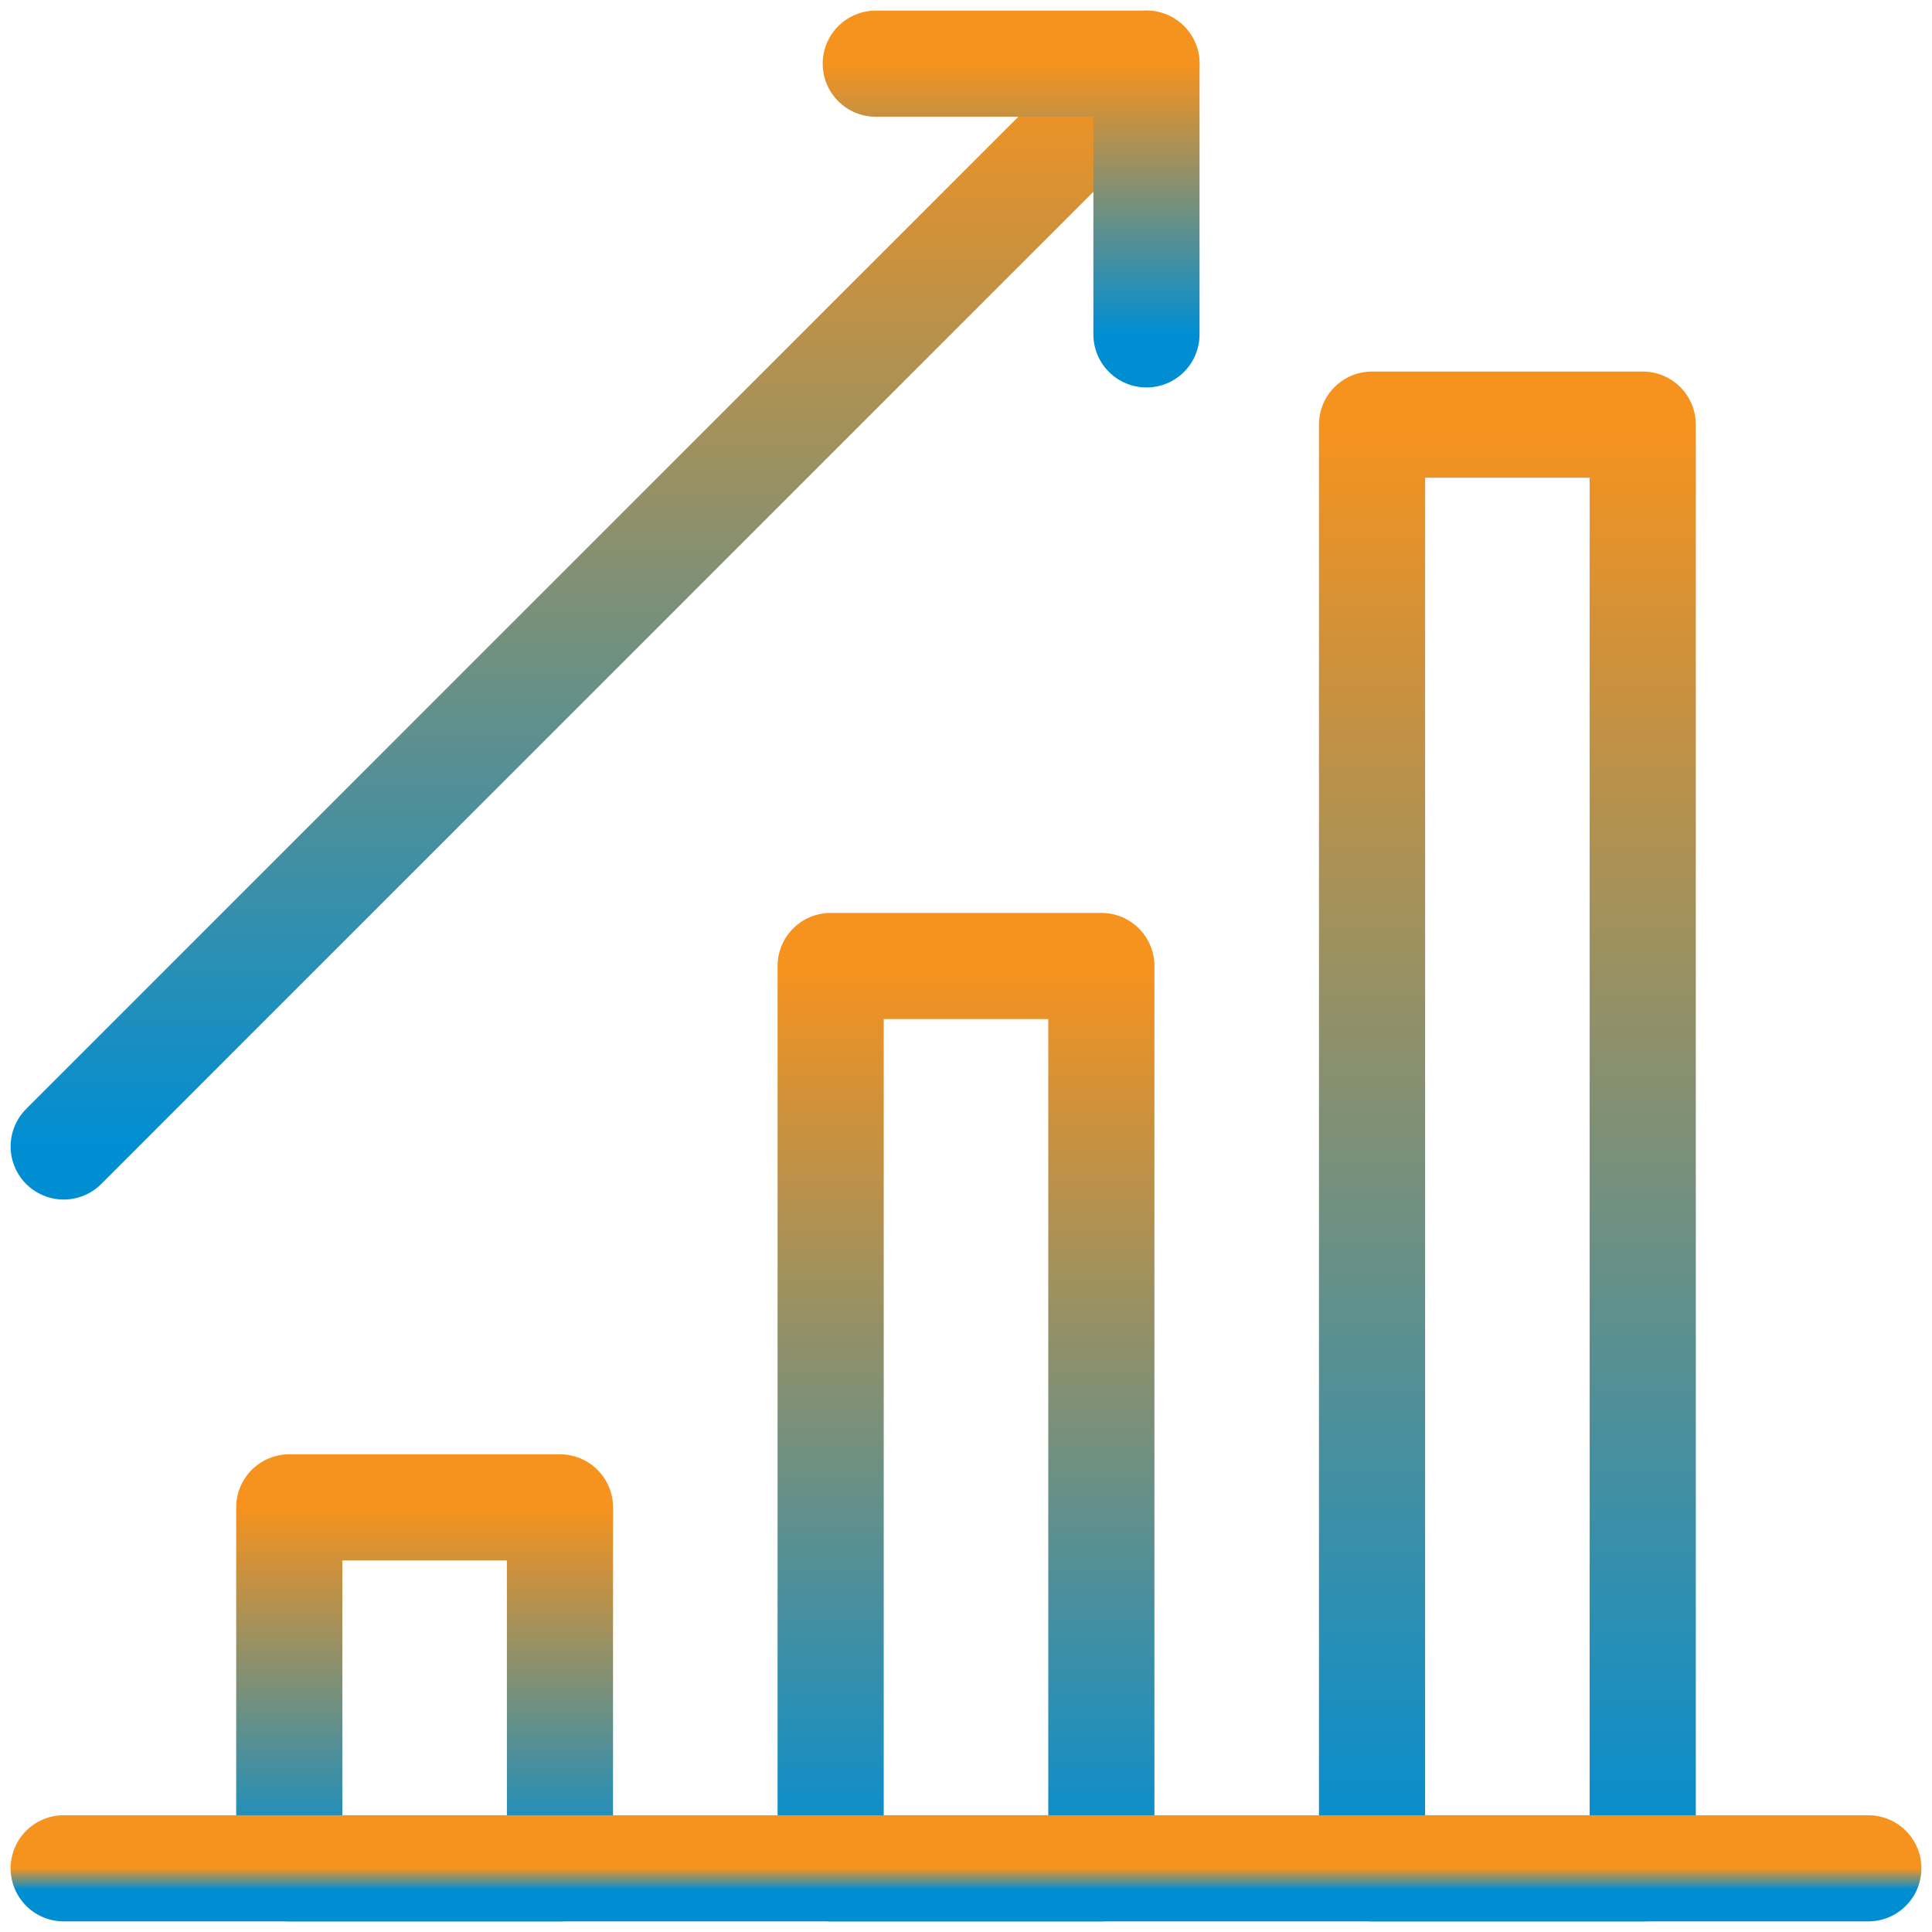 <svg width="91" height="91" viewBox="0 0 91 91" fill="none" xmlns="http://www.w3.org/2000/svg">
<path d="M26.375 71H13.625V88H26.375V71Z" stroke="url(#paint0_linear_504_98)" stroke-width="5" stroke-miterlimit="10" stroke-linecap="round" stroke-linejoin="round"/>
<path d="M51.875 45.5H39.125V88H51.875V45.5Z" stroke="url(#paint1_linear_504_98)" stroke-width="5" stroke-miterlimit="10" stroke-linecap="round" stroke-linejoin="round"/>
<path d="M77.375 20H64.625V88H77.375V20Z" stroke="url(#paint2_linear_504_98)" stroke-width="5" stroke-miterlimit="10" stroke-linecap="round" stroke-linejoin="round"/>
<path d="M3 54L54 3" stroke="url(#paint3_linear_504_98)" stroke-width="5" stroke-miterlimit="10" stroke-linecap="round" stroke-linejoin="round"/>
<path d="M41.25 3H54V15.75" stroke="url(#paint4_linear_504_98)" stroke-width="5" stroke-miterlimit="10" stroke-linecap="round" stroke-linejoin="round"/>
<path d="M3 88H88" stroke="url(#paint5_linear_504_98)" stroke-width="5" stroke-miterlimit="10" stroke-linecap="round" stroke-linejoin="round"/>
<defs>
<linearGradient id="paint0_linear_504_98" x1="20" y1="71" x2="20" y2="88" gradientUnits="userSpaceOnUse">
<stop stop-color="#F6921E"/>
<stop offset="1" stop-color="#008ED3"/>
</linearGradient>
<linearGradient id="paint1_linear_504_98" x1="45.5" y1="45.5" x2="45.5" y2="88" gradientUnits="userSpaceOnUse">
<stop stop-color="#F6921E"/>
<stop offset="1" stop-color="#008ED3"/>
</linearGradient>
<linearGradient id="paint2_linear_504_98" x1="71" y1="20" x2="71" y2="88" gradientUnits="userSpaceOnUse">
<stop stop-color="#F6921E"/>
<stop offset="1" stop-color="#008ED3"/>
</linearGradient>
<linearGradient id="paint3_linear_504_98" x1="28.5" y1="3" x2="28.5" y2="54" gradientUnits="userSpaceOnUse">
<stop stop-color="#F6921E"/>
<stop offset="1" stop-color="#008ED3"/>
</linearGradient>
<linearGradient id="paint4_linear_504_98" x1="47.625" y1="3" x2="47.625" y2="15.75" gradientUnits="userSpaceOnUse">
<stop stop-color="#F6921E"/>
<stop offset="1" stop-color="#008ED3"/>
</linearGradient>
<linearGradient id="paint5_linear_504_98" x1="45.5" y1="88" x2="45.5" y2="89" gradientUnits="userSpaceOnUse">
<stop stop-color="#F6921E"/>
<stop offset="1" stop-color="#008ED3"/>
</linearGradient>
</defs>
</svg>
